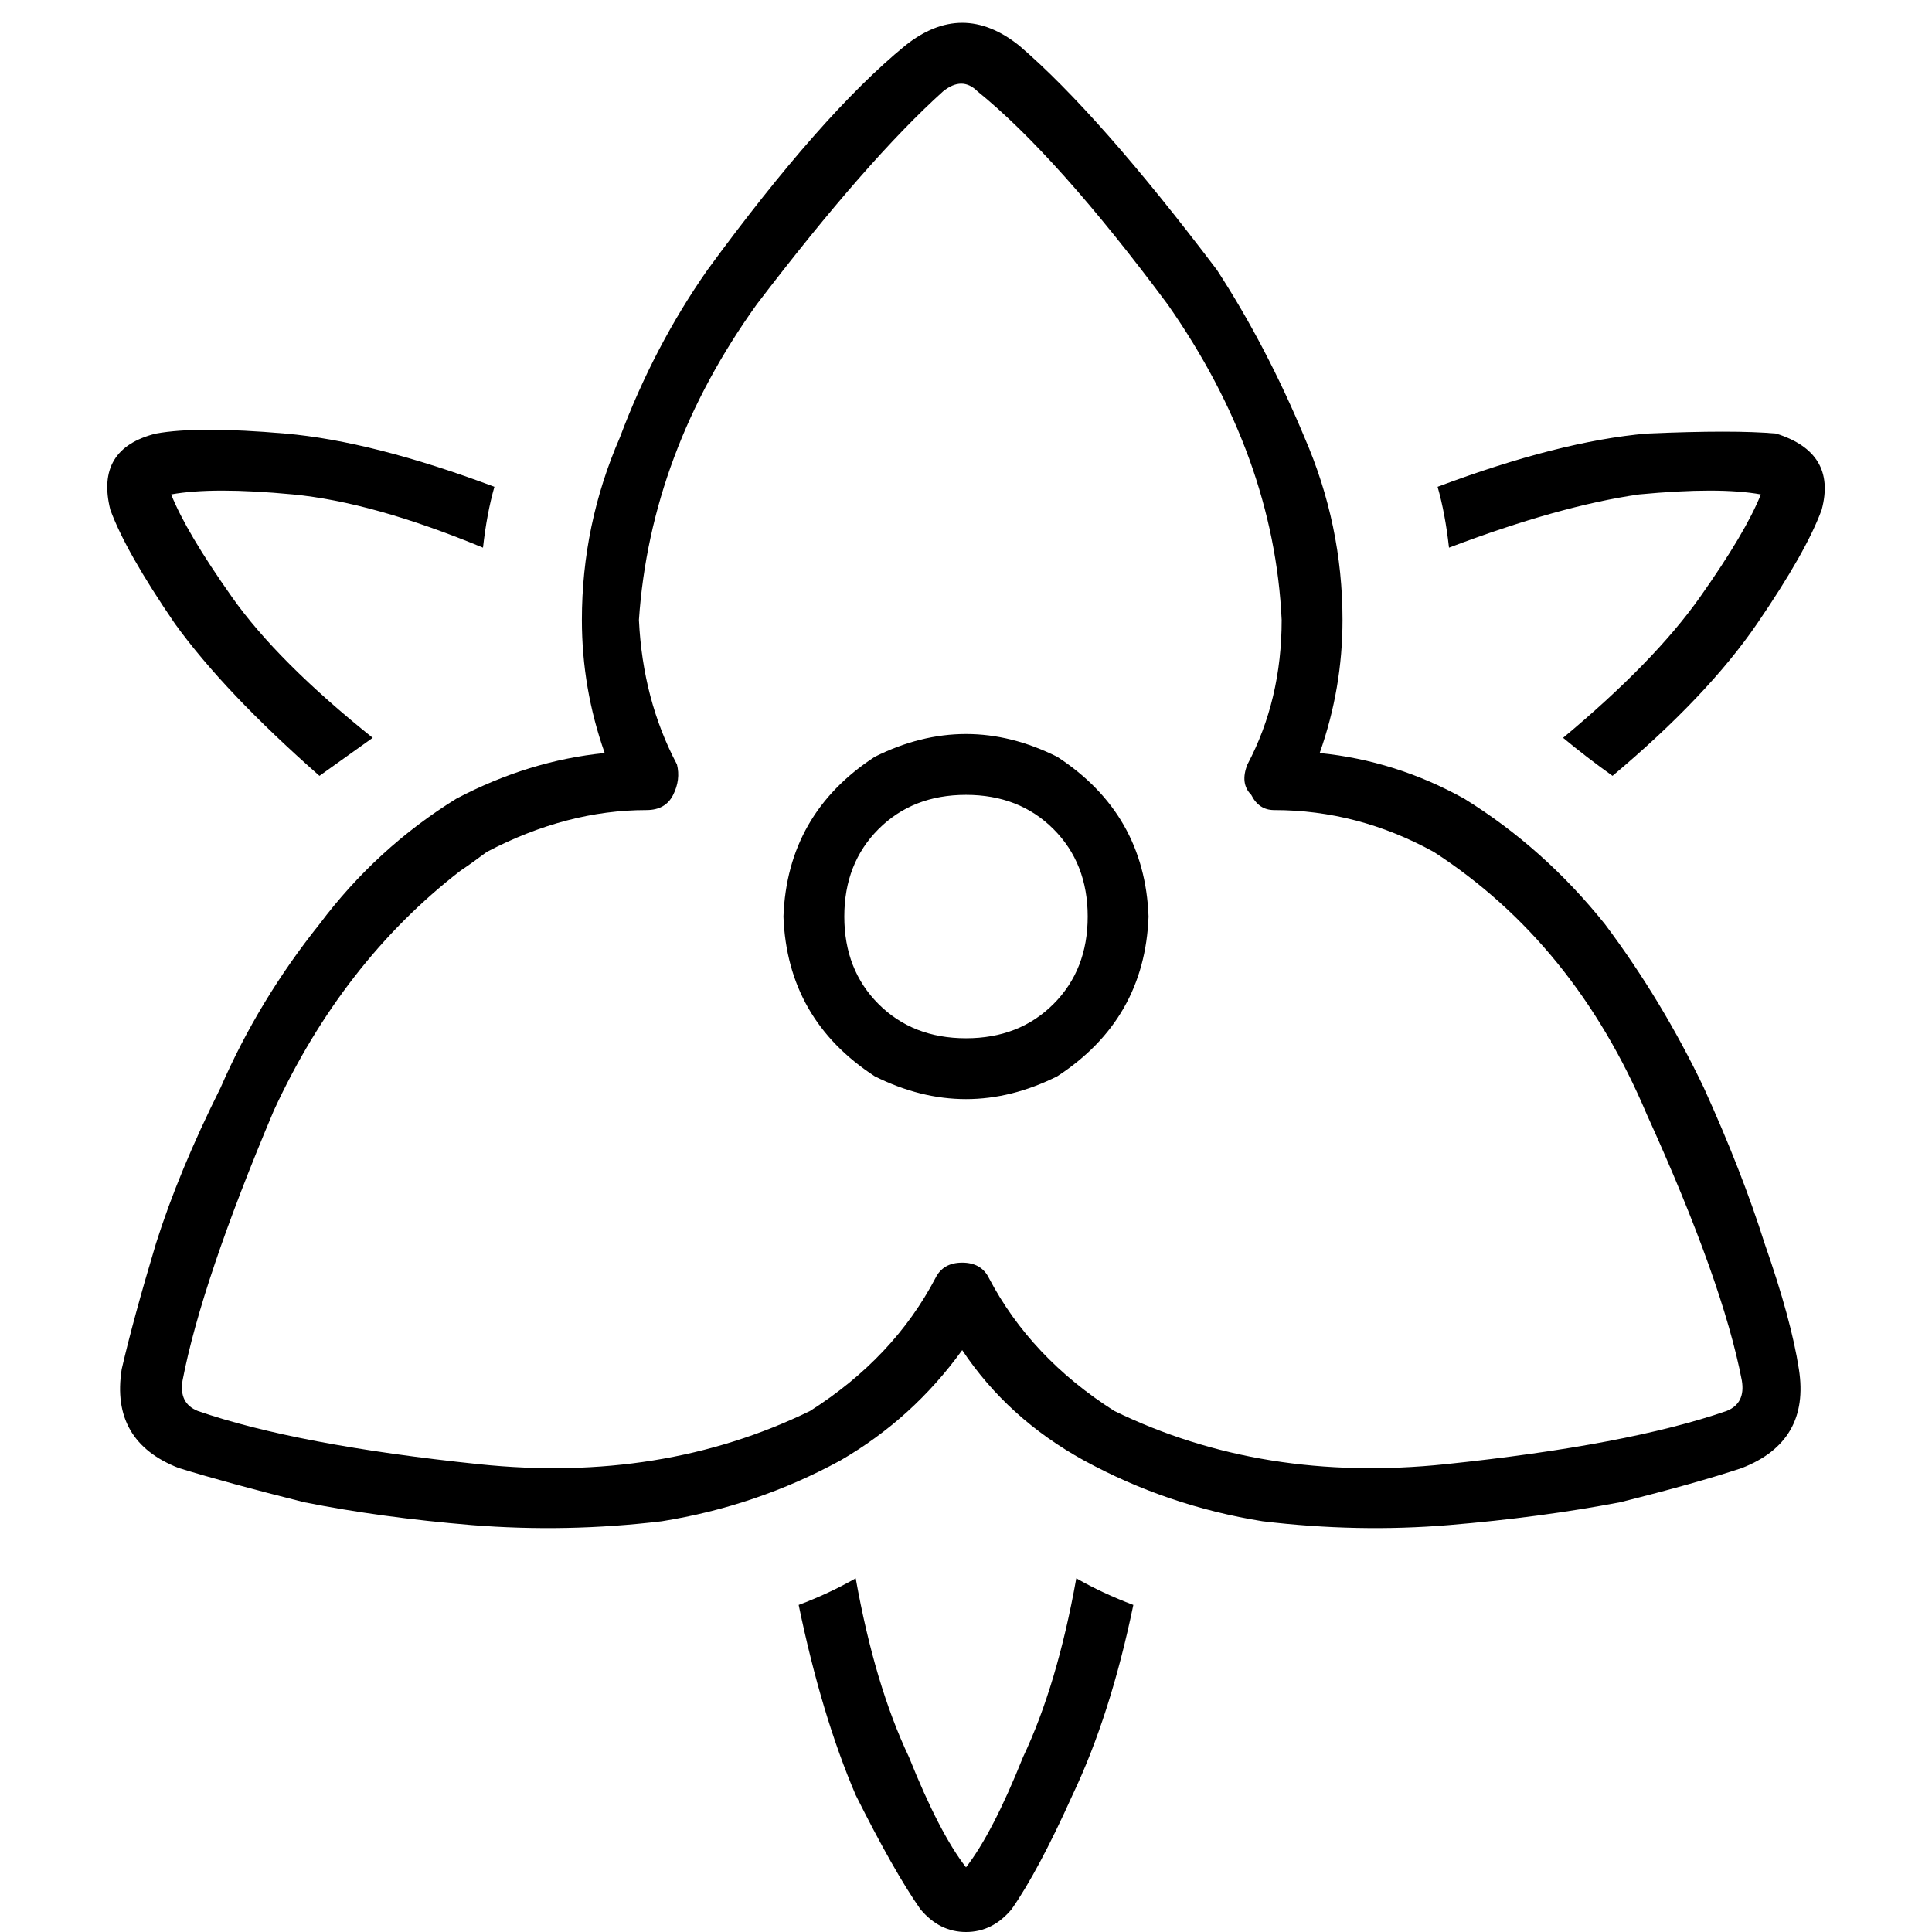 <svg xmlns="http://www.w3.org/2000/svg" viewBox="0 0 512 512">
  <path d="M 239.874 12.094 Q 254.992 0 270.11 12.094 Q 291.276 30.236 322.52 71.559 Q 335.622 91.717 345.701 115.906 Q 355.78 139.087 355.78 164.283 Q 355.78 182.425 349.732 199.559 Q 369.89 201.575 388.031 211.654 L 386.016 216.693 L 388.031 211.654 Q 409.197 224.756 425.323 244.913 Q 440.441 265.071 451.528 288.252 Q 461.606 310.425 467.654 329.575 Q 474.709 349.732 476.724 362.835 Q 479.748 381.984 461.606 389.039 Q 449.512 393.071 429.354 398.11 Q 408.189 402.142 384 404.157 Q 359.811 406.173 334.614 403.15 Q 309.417 399.118 287.244 387.024 Q 267.087 375.937 254.992 357.795 Q 241.89 375.937 222.74 387.024 Q 200.567 399.118 175.37 403.15 Q 150.173 406.173 124.976 404.157 Q 100.787 402.142 80.63 398.11 Q 60.472 393.071 47.37 389.039 Q 29.228 381.984 32.252 362.835 Q 35.276 349.732 41.323 329.575 Q 47.37 310.425 58.457 288.252 Q 68.535 265.071 84.661 244.913 Q 99.78 224.756 120.945 211.654 L 120.945 211.654 Q 140.094 201.575 160.252 199.559 Q 154.205 182.425 154.205 164.283 Q 154.205 139.087 164.283 115.906 Q 173.354 91.717 187.465 71.559 Q 217.701 30.236 239.874 12.094 L 239.874 12.094 Z M 259.024 24.189 Q 254.992 20.157 249.953 24.189 Q 229.795 42.331 200.567 80.63 Q 172.346 119.937 169.323 164.283 Q 170.331 185.449 179.402 202.583 Q 180.409 206.614 178.394 210.646 Q 176.378 214.677 171.339 214.677 Q 150.173 214.677 129.008 225.764 Q 124.976 228.787 121.953 230.803 L 121.953 230.803 Q 121.953 230.803 121.953 230.803 Q 121.953 230.803 121.953 230.803 Q 90.709 254.992 72.567 294.299 Q 53.417 339.654 48.378 365.858 Q 47.37 371.906 52.409 373.921 L 50.394 381.984 L 52.409 373.921 Q 78.614 382.992 126.992 388.031 Q 175.37 393.071 214.677 373.921 Q 236.85 359.811 247.937 338.646 Q 249.953 334.614 254.992 334.614 Q 260.031 334.614 262.047 338.646 Q 273.134 359.811 295.307 373.921 Q 334.614 393.071 382.992 388.031 Q 431.37 382.992 457.575 373.921 Q 462.614 371.906 461.606 365.858 Q 456.567 339.654 436.409 295.307 Q 417.26 249.953 379.969 225.764 Q 359.811 214.677 337.638 214.677 Q 333.606 214.677 331.591 210.646 Q 328.567 207.622 330.583 202.583 Q 339.654 185.449 339.654 164.283 Q 337.638 120.945 309.417 80.63 Q 280.189 41.323 259.024 24.189 L 259.024 24.189 Z M 256 210.646 Q 241.89 210.646 232.819 219.717 L 232.819 219.717 Q 223.748 228.787 223.748 242.898 Q 223.748 257.008 232.819 266.079 Q 241.89 275.15 256 275.15 Q 270.11 275.15 279.181 266.079 Q 288.252 257.008 288.252 242.898 Q 288.252 228.787 279.181 219.717 Q 270.11 210.646 256 210.646 L 256 210.646 Z M 304.378 242.898 Q 303.37 270.11 280.189 285.228 Q 256 297.323 231.811 285.228 Q 208.63 270.11 207.622 242.898 Q 208.63 215.685 231.811 200.567 Q 256 188.472 280.189 200.567 Q 303.37 215.685 304.378 242.898 L 304.378 242.898 Z M 466.646 131.024 Q 455.559 129.008 434.394 131.024 L 434.394 131.024 Q 413.228 134.047 384 145.134 Q 382.992 136.063 380.976 129.008 Q 413.228 116.913 436.409 114.898 Q 459.591 113.89 470.677 114.898 Q 486.803 119.937 482.772 135.055 Q 478.74 146.142 465.638 165.291 Q 452.535 184.441 427.339 205.606 Q 420.283 200.567 414.236 195.528 Q 438.425 175.37 450.52 158.236 Q 462.614 141.102 466.646 131.024 L 466.646 131.024 Z M 41.323 114.898 Q 52.409 112.882 75.591 114.898 L 75.591 114.898 Q 98.772 116.913 131.024 129.008 Q 129.008 136.063 128 145.134 Q 98.772 133.039 77.606 131.024 Q 56.441 129.008 45.354 131.024 Q 49.386 141.102 61.48 158.236 Q 73.575 175.37 98.772 195.528 Q 91.717 200.567 84.661 205.606 Q 59.465 183.433 46.362 165.291 Q 33.26 146.142 29.228 135.055 Q 25.197 118.929 41.323 114.898 L 41.323 114.898 Z M 243.906 505.953 Q 236.85 495.874 226.772 475.717 L 226.772 475.717 Q 217.701 454.551 211.654 425.323 Q 219.717 422.299 226.772 418.268 Q 231.811 446.488 240.882 465.638 Q 248.945 485.795 256 494.866 Q 263.055 485.795 271.118 465.638 Q 280.189 446.488 285.228 418.268 Q 292.283 422.299 300.346 425.323 Q 294.299 454.551 284.22 475.717 Q 275.15 495.874 268.094 505.953 Q 263.055 512 256 512 Q 248.945 512 243.906 505.953 L 243.906 505.953 Z" />
</svg>